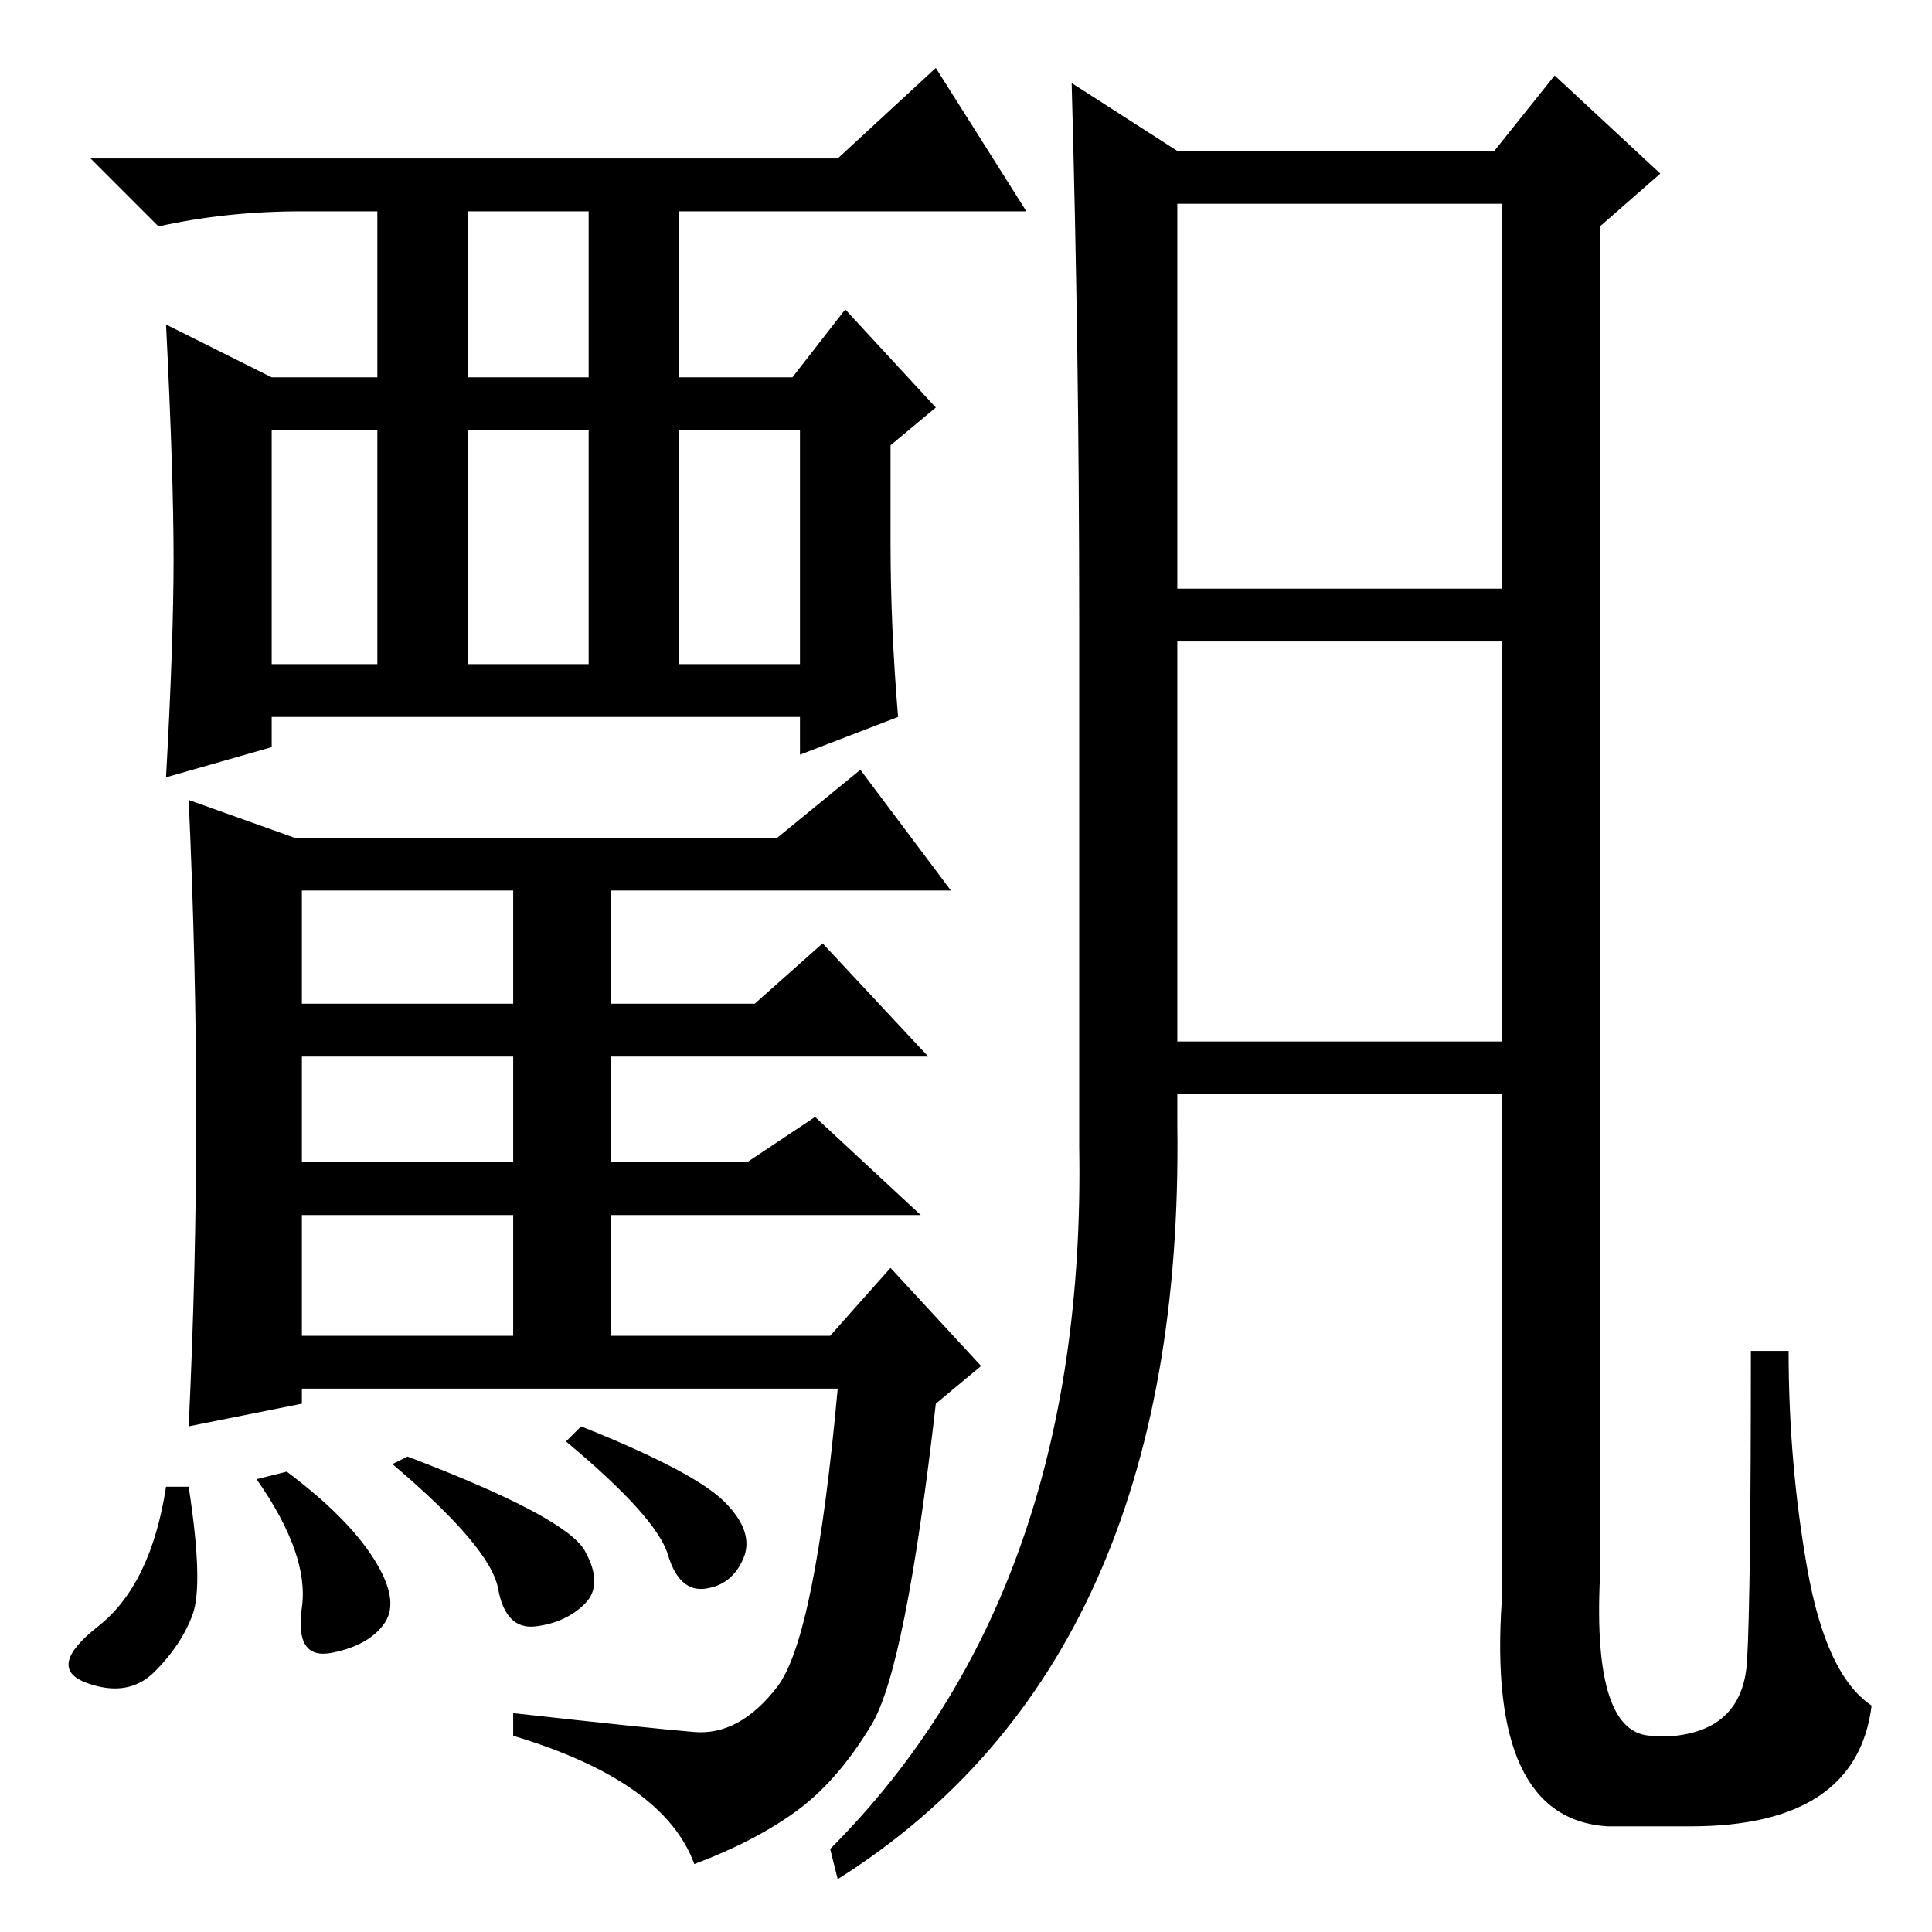 <?xml version="1.0" standalone="no"?>
<!DOCTYPE svg PUBLIC "-//W3C//DTD SVG 1.1//EN" "http://www.w3.org/Graphics/SVG/1.1/DTD/svg11.dtd" >
<svg xmlns="http://www.w3.org/2000/svg" xmlns:xlink="http://www.w3.org/1999/xlink" version="1.1" viewBox="0 -36 256 256">
  <g transform="matrix(1 0 0 -1 0 220)">
   <path fill="currentColor"
d="M124 247l12 -19h-46v-22h15l7 9l12 -13l-6 -5v-13q0 -11 1 -23l-13 -5v5h-70v-4l-14 -4q1 18 1 29t-1 31l14 -7h14v22h-10q-10 0 -19 -2l-9 9h99zM62 206h16v22h-16v-22zM36 168h14v31h-14v-31zM62 199v-31h16v31h-16zM90 199v-31h16v31h-16zM26 108q0 20 -1 42l14 -5h64
l11 9l12 -16h-45v-15h19l9 8l14 -15h-42v-14h18l9 6l14 -13h-41v-16h29l8 9l12 -13l-6 -5q-4 -35 -8.5 -42.5t-10 -11.5t-13.5 -7q-4 11 -24 17v3q18 -2 24 -2.5t11 6t8 39.5h-71v-2l-15 -3q1 21 1 41zM40 123h28v15h-28v-15zM40 102h28v14h-28v-14zM40 79h28v16h-28v-16z
M25 59q2 -13 0.5 -17t-5 -7.5t-9 -1.5t1.5 7.5t9 18.5h3zM38 61q8 -6 11.5 -11.5t1.5 -8.5t-7 -4t-4 6t-6 17zM54 63q21 -8 23.5 -12.5t0 -7t-6.5 -3t-5 5t-14 16.5zM77 67q15 -6 19 -10t2.5 -7.5t-5 -4t-5 4.5t-13.5 15zM156 236h42l8 10l14 -13l-8 -7v-172h-13v57h-43v-4
q1 -71 -45 -100l-1 4q34 34 33 93v70q0 35 -1 71zM156 171v-53h43v53h-43zM156 178h43v51h-43v-51zM212 47q-1 -21 7 -21h3q9 1 9.5 10t0.5 41h5q0 -15 2.5 -29t8.5 -18q-2 -16 -24 -16h-11q-16 1 -14 30v23h13v-20z" />
  </g>

</svg>
